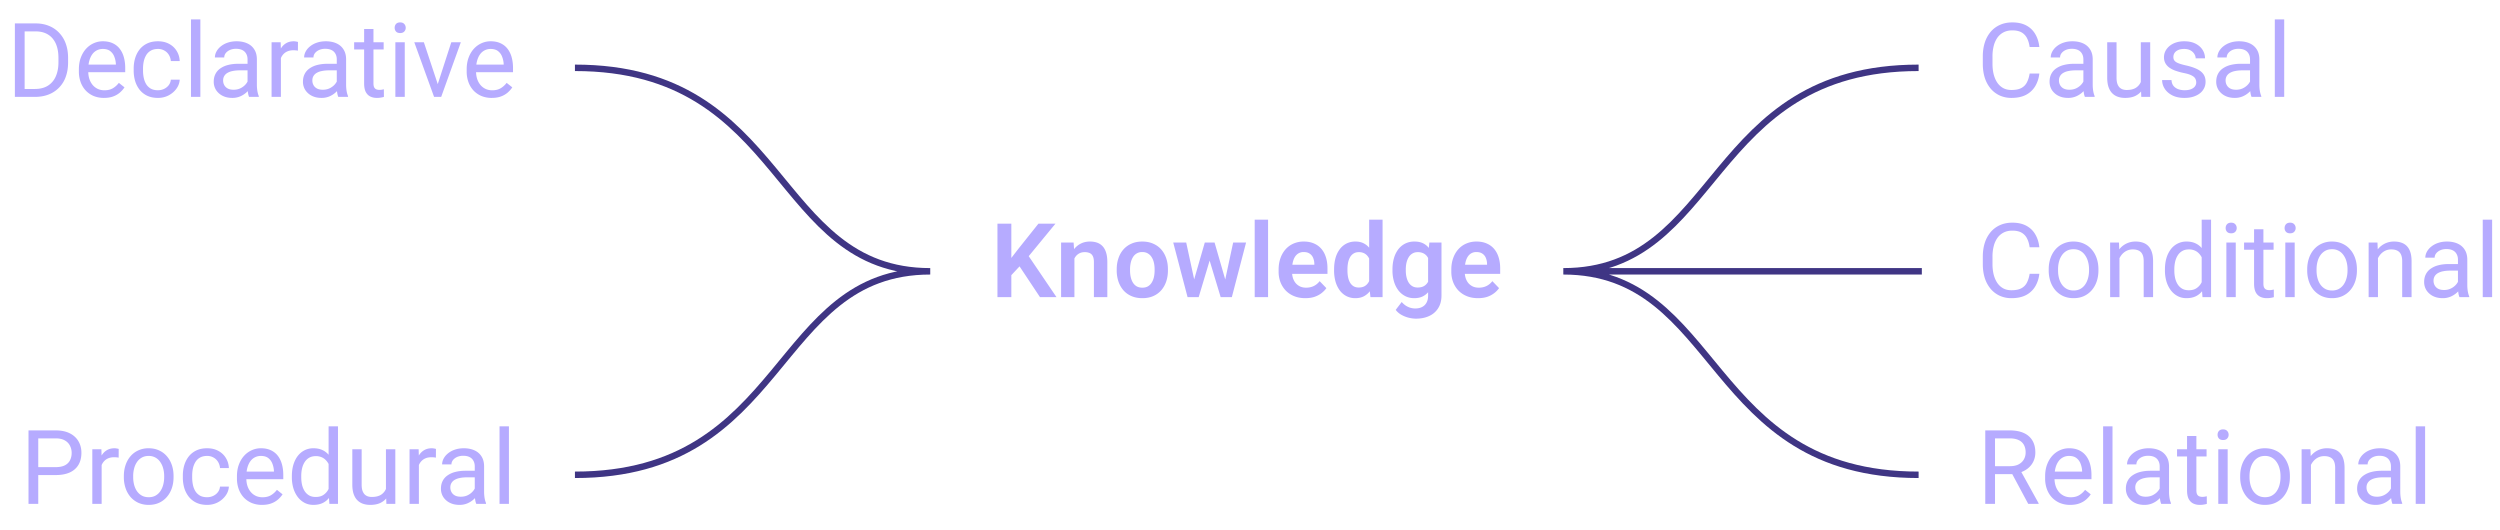<svg width="387" height="82" fill="none" xmlns="http://www.w3.org/2000/svg"><path d="M156.555 34.625V46h-2.149V34.625h2.149Zm6.828 0-4.563 5.547-2.609 2.789-.383-2.086 1.813-2.352 3.109-3.898h2.633ZM160.992 46l-3.539-5.328 1.539-1.39L163.547 46h-2.555Zm5.328-6.648V46h-2.062v-8.453h1.937l.125 1.805Zm-.328 2.117h-.609a5.555 5.555 0 0 1 .25-1.672c.161-.5.388-.93.679-1.29.297-.359.649-.635 1.055-.827.406-.193.86-.29 1.36-.29.406 0 .773.058 1.101.172.328.115.61.297.844.547.239.25.422.578.547.985.13.4.195.896.195 1.484V46h-2.078v-5.438c0-.385-.057-.69-.172-.914a.959.959 0 0 0-.484-.476 1.885 1.885 0 0 0-.774-.14c-.317 0-.596.064-.836.195-.234.125-.432.299-.593.523a2.577 2.577 0 0 0-.36.773 3.442 3.442 0 0 0-.125.946Zm6.875.39v-.164c0-.62.089-1.19.266-1.71.177-.527.435-.982.773-1.368a3.49 3.49 0 0 1 1.242-.898c.49-.219 1.047-.328 1.672-.328.636 0 1.198.109 1.688.328.495.213.911.513 1.25.898.338.386.596.841.773 1.367.177.521.266 1.091.266 1.711v.164c0 .615-.089 1.185-.266 1.711-.177.521-.435.977-.773 1.367a3.49 3.49 0 0 1-1.242.899c-.49.214-1.05.32-1.68.32-.625 0-1.185-.106-1.68-.32a3.468 3.468 0 0 1-1.25-.898 4.063 4.063 0 0 1-.773-1.368 5.333 5.333 0 0 1-.266-1.71Zm2.063-.164v.164c0 .37.036.716.109 1.04.073.322.185.606.336.851.151.245.346.438.586.578.245.136.536.203.875.203.333 0 .62-.067.859-.203.24-.14.435-.333.586-.578a2.64 2.64 0 0 0 .344-.852c.073-.323.109-.669.109-1.039v-.164c0-.364-.036-.705-.109-1.023a2.642 2.642 0 0 0-.344-.852 1.644 1.644 0 0 0-.593-.586c-.24-.145-.529-.218-.868-.218a1.621 1.621 0 0 0-1.445.804 2.775 2.775 0 0 0-.336.852 4.563 4.563 0 0 0-.109 1.023Zm9.718 2.274 1.852-6.422h1.312l-.39 2.219L185.555 46h-1.133l.226-2.031Zm-1.023-6.422 1.391 6.437.125 2.016h-1.305l-2.219-8.453h2.008Zm5.906 6.344 1.36-6.344h2L190.688 46h-1.305l.148-2.11Zm-1.515-6.344 1.836 6.36.242 2.093h-1.133l-1.883-6.234-.383-2.22h1.321ZM196.297 34v12h-2.07V34h2.07Zm5.765 12.156c-.64 0-1.216-.104-1.726-.312a3.803 3.803 0 0 1-1.305-.867 3.994 3.994 0 0 1-.82-1.305 4.535 4.535 0 0 1-.281-1.61v-.312c0-.651.093-1.242.281-1.773.187-.537.453-.998.797-1.383a3.51 3.51 0 0 1 1.234-.89 3.936 3.936 0 0 1 1.586-.313c.599 0 1.128.101 1.586.304.458.198.841.48 1.148.844.308.365.54.802.696 1.313.156.505.234 1.065.234 1.68v.866h-6.625v-1.421h4.594v-.157a2.472 2.472 0 0 0-.188-.898 1.429 1.429 0 0 0-.531-.656c-.239-.167-.549-.25-.93-.25a1.55 1.55 0 0 0-.804.203c-.224.13-.412.317-.563.562-.146.24-.255.526-.328.86a5.198 5.198 0 0 0-.109 1.109v.313c0 .354.047.682.14.984.099.302.243.565.43.789.193.219.422.39.688.516.27.12.578.18.922.18.432 0 .822-.084 1.171-.25.355-.173.662-.425.922-.759l1.039 1.079c-.177.26-.416.51-.718.75-.297.24-.657.434-1.079.586-.421.145-.908.218-1.461.218Zm9.883-1.953V34h2.078v12h-1.875l-.203-1.797Zm-5.429-2.328v-.164c0-.646.073-1.232.218-1.758a4.11 4.11 0 0 1 .657-1.367 3 3 0 0 1 1.039-.883 3.05 3.05 0 0 1 1.398-.312c.505 0 .945.101 1.32.304.381.203.704.492.969.867.271.376.487.82.649 1.336.161.51.278 1.073.351 1.688v.445a8.885 8.885 0 0 1-.351 1.649c-.162.5-.378.937-.649 1.312a2.81 2.81 0 0 1-.969.86c-.38.203-.825.304-1.336.304a2.97 2.97 0 0 1-1.39-.32 3.055 3.055 0 0 1-1.039-.898 4.333 4.333 0 0 1-.649-1.36 6.333 6.333 0 0 1-.218-1.703Zm2.07-.164v.164c0 .365.031.706.094 1.023.062.318.164.6.304.844.141.24.321.427.539.563.224.135.495.203.813.203.406 0 .74-.089 1-.266.266-.182.471-.43.617-.742.146-.318.24-.675.281-1.07v-1.227a3.406 3.406 0 0 0-.164-.867 2.053 2.053 0 0 0-.359-.688 1.594 1.594 0 0 0-.563-.453 1.795 1.795 0 0 0-.796-.164c-.318 0-.589.07-.813.211a1.56 1.56 0 0 0-.547.57c-.14.245-.245.53-.312.852a5.47 5.47 0 0 0-.094 1.047Zm12.68-4.164h1.875v8.195c0 .766-.167 1.414-.5 1.946a3.125 3.125 0 0 1-1.383 1.218c-.594.282-1.284.422-2.07.422-.339 0-.706-.047-1.102-.14a4.458 4.458 0 0 1-1.133-.446 2.8 2.8 0 0 1-.898-.773l.929-1.219c.282.328.599.575.954.742.354.172.736.258 1.148.258.417 0 .771-.078 1.062-.234a1.54 1.54 0 0 0 .68-.672c.162-.292.242-.651.242-1.078v-6.29l.196-1.93Zm-5.711 4.328v-.164c0-.646.078-1.232.234-1.758a4.13 4.13 0 0 1 .672-1.367c.297-.38.654-.675 1.07-.883a3.17 3.17 0 0 1 1.422-.312c.557 0 1.026.101 1.406.304.386.203.703.492.953.867.256.376.454.82.594 1.336.146.51.258 1.073.336 1.688v.445a8.885 8.885 0 0 1-.351 1.649c-.157.5-.365.937-.625 1.312a2.74 2.74 0 0 1-.969.86c-.386.203-.839.304-1.359.304-.521 0-.99-.106-1.407-.32a3.164 3.164 0 0 1-1.07-.898 4.243 4.243 0 0 1-.672-1.36 5.913 5.913 0 0 1-.234-1.703Zm2.062-.164v.164c0 .365.037.706.11 1.023.072.318.184.6.335.844.152.24.342.427.571.563.229.135.502.203.82.203.427 0 .776-.089 1.047-.266.276-.182.484-.43.625-.742.146-.318.24-.675.281-1.07v-1.227a3.685 3.685 0 0 0-.172-.867 2.135 2.135 0 0 0-.351-.688 1.561 1.561 0 0 0-.578-.453 1.963 1.963 0 0 0-.836-.164c-.313 0-.586.07-.821.211a1.64 1.64 0 0 0-.578.57 2.913 2.913 0 0 0-.343.852c-.073.323-.11.672-.11 1.047Zm11.18 4.445c-.641 0-1.216-.104-1.727-.312a3.79 3.79 0 0 1-1.304-.867 3.98 3.98 0 0 1-.821-1.305 4.557 4.557 0 0 1-.281-1.61v-.312c0-.651.094-1.242.281-1.773.188-.537.453-.998.797-1.383a3.505 3.505 0 0 1 1.235-.89 3.931 3.931 0 0 1 1.585-.313c.599 0 1.128.101 1.586.304.459.198.842.48 1.149.844.307.365.539.802.695 1.313.156.505.235 1.065.235 1.68v.866h-6.625v-1.421h4.593v-.157a2.493 2.493 0 0 0-.187-.898 1.441 1.441 0 0 0-.531-.656c-.24-.167-.55-.25-.93-.25-.307 0-.576.067-.805.203-.224.13-.411.317-.562.562-.146.24-.256.526-.328.86-.073.333-.11.703-.11 1.109v.313c0 .354.047.682.141.984.099.302.242.565.429.789.193.219.422.39.688.516.271.12.578.18.922.18.432 0 .823-.084 1.172-.25.354-.173.661-.425.922-.759l1.039 1.079a3.45 3.45 0 0 1-.719.75 3.67 3.67 0 0 1-1.078.586c-.422.145-.909.218-1.461.218ZM314.188 11.383h1.5a4.788 4.788 0 0 1-.618 1.93 3.602 3.602 0 0 1-1.414 1.351c-.609.328-1.37.492-2.281.492a4.325 4.325 0 0 1-1.82-.375 4.047 4.047 0 0 1-1.399-1.062 4.992 4.992 0 0 1-.906-1.664c-.208-.651-.312-1.375-.312-2.172V8.75c0-.797.104-1.518.312-2.164a4.89 4.89 0 0 1 .914-1.672 4.08 4.08 0 0 1 1.445-1.07c.563-.25 1.196-.375 1.899-.375.859 0 1.586.161 2.18.484a3.47 3.47 0 0 1 1.382 1.344c.334.568.539 1.226.618 1.976h-1.5c-.073-.53-.209-.987-.407-1.367a2.114 2.114 0 0 0-.843-.89c-.365-.209-.842-.313-1.43-.313-.505 0-.951.096-1.336.29-.38.192-.701.465-.961.82a3.817 3.817 0 0 0-.578 1.273 6.486 6.486 0 0 0-.195 1.648v1.149c0 .557.057 1.08.171 1.57.12.49.3.92.539 1.29.24.369.545.66.914.874.37.208.808.313 1.313.313.641 0 1.151-.102 1.531-.305.38-.203.667-.495.86-.875.198-.38.338-.836.422-1.367Zm8.32 2.172V9.203c0-.333-.068-.622-.203-.867a1.332 1.332 0 0 0-.594-.578c-.266-.136-.594-.203-.984-.203-.365 0-.685.062-.961.187-.271.125-.485.29-.641.492a1.08 1.08 0 0 0-.227.657h-1.445c0-.302.078-.602.235-.899a2.63 2.63 0 0 1 .671-.804 3.357 3.357 0 0 1 1.063-.579c.417-.145.88-.218 1.39-.218.615 0 1.157.104 1.626.312a2.44 2.44 0 0 1 1.109.945c.271.417.406.94.406 1.57v3.938c0 .281.024.581.07.899.053.317.128.59.227.82V15h-1.508a2.71 2.71 0 0 1-.172-.664 5.444 5.444 0 0 1-.062-.781Zm.25-3.68.015 1.016h-1.461c-.411 0-.778.034-1.101.101a2.524 2.524 0 0 0-.813.29c-.218.13-.385.293-.5.491a1.31 1.31 0 0 0-.171.68c0 .266.059.508.179.727.12.218.3.393.539.523.245.125.545.188.899.188.442 0 .833-.094 1.172-.282.338-.187.606-.416.804-.687.203-.271.313-.534.328-.79l.618.696a2.119 2.119 0 0 1-.297.727 3.489 3.489 0 0 1-1.602 1.367 3.103 3.103 0 0 1-1.234.234c-.573 0-1.076-.112-1.508-.336a2.581 2.581 0 0 1-1-.898 2.382 2.382 0 0 1-.352-1.274c0-.453.089-.851.266-1.195.177-.349.432-.638.766-.867a3.633 3.633 0 0 1 1.203-.531c.469-.12.992-.18 1.57-.18h1.68Zm8.64 3.172v-6.5h1.454V15h-1.383l-.071-1.953Zm.274-1.781.601-.016c0 .563-.059 1.083-.179 1.563a3.354 3.354 0 0 1-.563 1.234c-.26.349-.601.622-1.023.82-.422.193-.935.29-1.539.29-.412 0-.789-.06-1.133-.18a2.262 2.262 0 0 1-.875-.555c-.245-.25-.435-.576-.57-.977-.131-.4-.196-.883-.196-1.445V6.547h1.446v5.469c0 .38.041.695.125.945.088.245.205.44.351.586.151.14.318.24.5.297.188.057.38.086.578.086.615 0 1.102-.117 1.461-.352.36-.24.617-.56.774-.96a3.64 3.64 0 0 0 .242-1.352Zm8.305 1.492c0-.208-.047-.401-.141-.578-.089-.183-.274-.347-.555-.492-.276-.152-.692-.282-1.25-.391a9.883 9.883 0 0 1-1.273-.352 3.851 3.851 0 0 1-.961-.492 2.063 2.063 0 0 1-.602-.68 1.902 1.902 0 0 1-.211-.914c0-.333.073-.648.219-.945.151-.297.362-.56.633-.789a3.08 3.08 0 0 1 .992-.54c.386-.13.815-.194 1.289-.194.677 0 1.255.12 1.735.359.479.24.846.56 1.101.96.255.397.383.837.383 1.321h-1.445c0-.234-.071-.46-.211-.68a1.56 1.56 0 0 0-.602-.554c-.26-.146-.581-.219-.961-.219-.401 0-.726.063-.976.188-.245.12-.425.273-.539.46-.11.188-.164.386-.164.594 0 .157.026.297.078.422a.93.93 0 0 0 .296.336c.141.1.339.193.594.281.255.089.581.178.977.266.693.156 1.263.344 1.711.563.448.218.781.486 1 .804.218.318.328.703.328 1.156 0 .37-.078.709-.234 1.016a2.26 2.26 0 0 1-.665.797c-.286.219-.63.39-1.031.516-.396.12-.841.18-1.336.18-.745 0-1.375-.134-1.89-.4-.516-.265-.907-.609-1.172-1.03a2.465 2.465 0 0 1-.399-1.336h1.453c.021.396.136.71.344.945.209.23.464.393.766.492.302.094.601.14.898.14.396 0 .727-.051.992-.155.271-.105.477-.248.618-.43a1 1 0 0 0 .211-.625Zm8.328.797V9.203c0-.333-.068-.622-.203-.867a1.337 1.337 0 0 0-.594-.578c-.266-.136-.594-.203-.985-.203-.364 0-.684.062-.961.187-.27.125-.484.29-.64.492a1.08 1.08 0 0 0-.227.657h-1.445c0-.302.078-.602.234-.899.157-.297.381-.565.672-.804a3.357 3.357 0 0 1 1.063-.579c.416-.145.88-.218 1.39-.218.615 0 1.157.104 1.625.312.474.208.844.524 1.11.945.271.417.406.94.406 1.57v3.938c0 .281.023.581.07.899.052.317.128.59.227.82V15h-1.508a2.71 2.71 0 0 1-.172-.664 5.444 5.444 0 0 1-.062-.781Zm.25-3.68.015 1.016h-1.461c-.411 0-.778.034-1.101.101a2.524 2.524 0 0 0-.813.29c-.218.13-.385.293-.5.491a1.31 1.31 0 0 0-.172.68c0 .266.06.508.18.727.12.218.3.393.539.523.245.125.544.188.899.188.442 0 .833-.094 1.171-.282.339-.187.607-.416.805-.687.203-.271.313-.534.328-.79l.617.696c-.036.219-.135.461-.296.727a3.489 3.489 0 0 1-1.602 1.367 3.107 3.107 0 0 1-1.234.234c-.573 0-1.076-.112-1.508-.336a2.574 2.574 0 0 1-1-.898 2.382 2.382 0 0 1-.352-1.274c0-.453.089-.851.266-1.195.177-.349.432-.638.766-.867a3.633 3.633 0 0 1 1.203-.531 6.34 6.34 0 0 1 1.57-.18h1.68ZM353.594 3v12h-1.453V3h1.453ZM314.188 42.383h1.5a4.788 4.788 0 0 1-.618 1.93 3.602 3.602 0 0 1-1.414 1.351c-.609.328-1.37.492-2.281.492a4.325 4.325 0 0 1-1.82-.375 4.047 4.047 0 0 1-1.399-1.062 4.992 4.992 0 0 1-.906-1.664c-.208-.651-.312-1.375-.312-2.172V39.75c0-.797.104-1.518.312-2.164a4.89 4.89 0 0 1 .914-1.672 4.08 4.08 0 0 1 1.445-1.07c.563-.25 1.196-.375 1.899-.375.859 0 1.586.161 2.18.484.593.323 1.054.771 1.382 1.344.334.568.539 1.226.618 1.976h-1.5c-.073-.53-.209-.987-.407-1.367a2.115 2.115 0 0 0-.843-.89c-.365-.209-.842-.313-1.43-.313-.505 0-.951.096-1.336.29-.38.192-.701.465-.961.82a3.817 3.817 0 0 0-.578 1.273 6.486 6.486 0 0 0-.195 1.648v1.149c0 .557.057 1.08.171 1.57.12.49.3.92.539 1.29.24.369.545.66.914.874.37.209.808.313 1.313.313.641 0 1.151-.102 1.531-.305.38-.203.667-.495.86-.875.198-.38.338-.836.422-1.367Zm2.953-.516v-.18c0-.609.088-1.174.265-1.695.177-.526.433-.982.766-1.367.333-.39.737-.693 1.211-.906a3.758 3.758 0 0 1 1.594-.328c.593 0 1.127.109 1.601.328.479.213.886.515 1.219.906.338.385.596.841.773 1.367.177.521.266 1.086.266 1.696v.18c0 .609-.089 1.174-.266 1.694-.177.521-.435.977-.773 1.368a3.54 3.54 0 0 1-1.211.906c-.469.214-1 .32-1.594.32a3.853 3.853 0 0 1-1.601-.32 3.619 3.619 0 0 1-1.219-.906 4.135 4.135 0 0 1-.766-1.367 5.237 5.237 0 0 1-.265-1.696Zm1.445-.18v.18c0 .422.049.82.148 1.196.099.37.248.697.446.984.203.286.455.513.758.68.302.161.653.242 1.054.242.396 0 .742-.081 1.039-.242.302-.167.552-.394.75-.68.198-.287.347-.615.446-.984.104-.376.156-.774.156-1.196v-.18c0-.416-.052-.81-.156-1.18a3.023 3.023 0 0 0-.454-.991 2.139 2.139 0 0 0-.75-.688c-.296-.167-.645-.25-1.046-.25-.396 0-.745.083-1.047.25a2.247 2.247 0 0 0-.75.688 3.138 3.138 0 0 0-.446.992c-.099.37-.148.763-.148 1.18Zm9.508-2.335V46h-1.446v-8.453h1.368l.078 1.805Zm-.344 2.101-.602-.023a5.127 5.127 0 0 1 .258-1.602c.167-.495.401-.924.703-1.289a3.131 3.131 0 0 1 1.079-.844 3.178 3.178 0 0 1 1.398-.304c.417 0 .792.057 1.125.172.333.109.617.286.851.53.24.245.422.563.547.954.125.385.188.857.188 1.414V46h-1.453v-5.555c0-.442-.065-.797-.196-1.062a1.2 1.2 0 0 0-.57-.586c-.25-.125-.557-.188-.922-.188a2.14 2.14 0 0 0-.984.227c-.292.151-.544.36-.758.625-.208.266-.372.57-.492.914a3.329 3.329 0 0 0-.172 1.078Zm13.07 2.906V34h1.453v12h-1.328l-.125-1.64Zm-5.687-2.492v-.164c0-.646.078-1.232.234-1.758a4.26 4.26 0 0 1 .68-1.367 3.07 3.07 0 0 1 1.055-.875 2.997 2.997 0 0 1 1.375-.312c.531 0 .994.093 1.39.28.401.183.74.451 1.016.806.281.349.502.77.664 1.265.161.495.273 1.055.336 1.68v.719a7.328 7.328 0 0 1-.336 1.672 3.959 3.959 0 0 1-.664 1.265 2.78 2.78 0 0 1-1.016.805c-.401.182-.87.273-1.406.273-.495 0-.948-.106-1.359-.32a3.203 3.203 0 0 1-1.055-.898 4.383 4.383 0 0 1-.68-1.36 5.994 5.994 0 0 1-.234-1.71Zm1.453-.164v.164c0 .422.042.818.125 1.188.088.37.224.695.406.976.182.282.414.503.695.664.282.157.618.235 1.008.235.479 0 .873-.102 1.18-.305a2.28 2.28 0 0 0 .75-.805c.188-.333.333-.695.438-1.086v-1.882a4.194 4.194 0 0 0-.274-.829 2.57 2.57 0 0 0-.453-.718 1.955 1.955 0 0 0-.68-.508 2.197 2.197 0 0 0-.945-.188c-.396 0-.737.084-1.024.25a1.992 1.992 0 0 0-.695.672c-.182.282-.318.61-.406.985-.083.37-.125.765-.125 1.187Zm9.508-4.156V46h-1.453v-8.453h1.453Zm-1.563-2.242c0-.235.071-.433.211-.594.146-.161.36-.242.641-.242.276 0 .487.08.633.242.151.161.226.36.226.594a.817.817 0 0 1-.226.578c-.146.156-.357.234-.633.234-.281 0-.495-.078-.641-.234a.854.854 0 0 1-.211-.578Zm7.422 2.242v1.11h-4.57v-1.11h4.57Zm-3.023-2.055h1.445v8.414c0 .287.044.503.133.649a.633.633 0 0 0 .344.289c.14.047.291.07.453.07.119 0 .244-.01.375-.031.135-.026.237-.047.304-.063l.008 1.18c-.114.036-.265.07-.453.102a3.451 3.451 0 0 1-.664.054c-.354 0-.68-.07-.977-.21a1.573 1.573 0 0 1-.71-.704c-.172-.333-.258-.781-.258-1.344v-8.406Zm6.289 2.055V46h-1.453v-8.453h1.453Zm-1.563-2.242c0-.235.071-.433.211-.594.146-.161.36-.242.641-.242.276 0 .487.08.633.242.151.161.226.36.226.594a.817.817 0 0 1-.226.578c-.146.156-.357.234-.633.234-.281 0-.495-.078-.641-.234a.854.854 0 0 1-.211-.578Zm3.5 6.562v-.18c0-.609.089-1.174.266-1.695.177-.526.432-.982.766-1.367.333-.39.736-.693 1.21-.906a3.761 3.761 0 0 1 1.594-.328c.594 0 1.128.109 1.602.328.479.213.885.515 1.218.906.339.385.597.841.774 1.367.177.521.266 1.086.266 1.696v.18c0 .609-.089 1.174-.266 1.694-.177.521-.435.977-.774 1.368a3.536 3.536 0 0 1-1.21.906c-.469.214-1 .32-1.594.32a3.858 3.858 0 0 1-1.602-.32 3.615 3.615 0 0 1-1.218-.906 4.117 4.117 0 0 1-.766-1.367 5.237 5.237 0 0 1-.266-1.696Zm1.446-.18v.18c0 .422.049.82.148 1.196.099.37.247.697.445.984.203.286.456.513.758.68.302.161.654.242 1.055.242.396 0 .742-.081 1.039-.242.302-.167.552-.394.75-.68.198-.287.346-.615.445-.984.104-.376.156-.774.156-1.196v-.18c0-.416-.052-.81-.156-1.18a3.041 3.041 0 0 0-.453-.991 2.156 2.156 0 0 0-.75-.688 2.105 2.105 0 0 0-1.047-.25c-.396 0-.745.083-1.047.25a2.247 2.247 0 0 0-.75.688 3.136 3.136 0 0 0-.445.992c-.099.37-.148.763-.148 1.18Zm9.507-2.335V46h-1.445v-8.453h1.367l.078 1.805Zm-.343 2.101-.602-.023a5.07 5.07 0 0 1 .258-1.602c.167-.495.401-.924.703-1.289a3.128 3.128 0 0 1 1.078-.844 3.183 3.183 0 0 1 1.399-.304c.416 0 .791.057 1.125.172.333.109.617.286.851.53.24.245.422.563.547.954.125.385.187.857.187 1.414V46h-1.453v-5.555c0-.442-.065-.797-.195-1.062a1.2 1.2 0 0 0-.57-.586c-.25-.125-.558-.188-.922-.188-.36 0-.688.076-.984.227-.292.151-.545.36-.758.625a3.11 3.11 0 0 0-.492.914 3.329 3.329 0 0 0-.172 1.078Zm12.726 3.102v-4.352c0-.333-.068-.622-.203-.867a1.327 1.327 0 0 0-.594-.578c-.265-.136-.593-.203-.984-.203-.365 0-.685.062-.961.187a1.678 1.678 0 0 0-.641.492 1.078 1.078 0 0 0-.226.657h-1.445c0-.302.078-.602.234-.899a2.62 2.62 0 0 1 .672-.804 3.362 3.362 0 0 1 1.062-.579c.417-.145.88-.218 1.391-.218.614 0 1.156.104 1.625.312.474.208.844.524 1.109.945.271.417.407.94.407 1.57v3.938c0 .282.023.581.07.899.052.317.127.59.226.82V46h-1.507a2.666 2.666 0 0 1-.172-.664 5.313 5.313 0 0 1-.063-.781Zm.25-3.68.016 1.016h-1.461c-.412 0-.779.034-1.102.101a2.518 2.518 0 0 0-.812.29c-.219.13-.386.294-.5.491-.115.193-.172.42-.172.68 0 .266.06.508.18.727a1.3 1.3 0 0 0 .539.523c.244.125.544.188.898.188a2.38 2.38 0 0 0 1.172-.282c.339-.187.607-.416.805-.687.203-.271.312-.534.328-.79l.617.696c-.036.219-.135.461-.297.727a3.518 3.518 0 0 1-1.601 1.367 3.108 3.108 0 0 1-1.235.234c-.573 0-1.075-.112-1.508-.336a2.581 2.581 0 0 1-1-.898 2.381 2.381 0 0 1-.351-1.274c0-.453.088-.851.265-1.195a2.32 2.32 0 0 1 .766-.867 3.633 3.633 0 0 1 1.203-.531c.469-.12.992-.18 1.57-.18h1.68ZM385.781 34v12h-1.453V34h1.453ZM5.383 15H3.008l.015-1.227h2.36c.812 0 1.49-.169 2.031-.507a3.172 3.172 0 0 0 1.219-1.438c.276-.62.414-1.344.414-2.172v-.695c0-.651-.078-1.23-.235-1.734a3.51 3.51 0 0 0-.687-1.29 2.904 2.904 0 0 0-1.11-.804c-.432-.182-.93-.274-1.492-.274H2.961V3.625h2.562c.745 0 1.425.125 2.04.375a4.383 4.383 0 0 1 1.585 1.07 4.69 4.69 0 0 1 1.032 1.688c.24.656.36 1.396.36 2.219v.68c0 .822-.12 1.564-.36 2.226a4.536 4.536 0 0 1-2.664 2.75c-.63.245-1.342.367-2.133.367ZM3.813 3.625V15H2.304V3.625h1.507Zm12.28 11.531a4.159 4.159 0 0 1-1.6-.297 3.632 3.632 0 0 1-1.227-.851 3.789 3.789 0 0 1-.782-1.297 4.756 4.756 0 0 1-.273-1.64v-.329c0-.687.101-1.3.305-1.836.203-.541.479-1 .828-1.375a3.547 3.547 0 0 1 1.187-.851c.443-.193.901-.29 1.375-.29.604 0 1.125.105 1.563.313.442.208.804.5 1.086.875.28.37.49.807.625 1.313.135.5.203 1.046.203 1.64v.649H13.07V10h4.867v-.11a3.604 3.604 0 0 0-.234-1.093 1.966 1.966 0 0 0-.625-.875c-.286-.23-.677-.344-1.172-.344a1.967 1.967 0 0 0-1.617.82c-.198.271-.351.602-.46.993-.11.39-.165.84-.165 1.351v.328c0 .401.055.779.164 1.133a2.9 2.9 0 0 0 .492.922c.22.266.482.474.79.625.312.151.666.227 1.062.227.51 0 .943-.105 1.297-.313.354-.208.664-.487.93-.836l.874.695c-.182.277-.414.54-.695.79a3.32 3.32 0 0 1-1.039.609c-.406.156-.888.234-1.445.234Zm8.36-1.187c.344 0 .662-.07.953-.211.292-.14.532-.333.719-.578a1.61 1.61 0 0 0 .32-.852h1.375c-.026.5-.195.966-.508 1.399-.307.427-.71.773-1.21 1.039-.5.26-1.05.39-1.649.39-.635 0-1.19-.112-1.664-.336a3.297 3.297 0 0 1-1.172-.922 4.117 4.117 0 0 1-.695-1.343 5.669 5.669 0 0 1-.227-1.617v-.329c0-.567.076-1.104.227-1.609.156-.51.388-.96.695-1.352.313-.39.703-.697 1.172-.921.474-.224 1.029-.336 1.664-.336.662 0 1.24.135 1.735.406.494.266.882.63 1.164 1.094.286.458.442.979.468 1.562h-1.375a2.081 2.081 0 0 0-.297-.945 1.85 1.85 0 0 0-.687-.672 1.921 1.921 0 0 0-1.008-.258c-.443 0-.815.089-1.117.266a1.958 1.958 0 0 0-.711.703 3.28 3.28 0 0 0-.375.976c-.073.355-.11.717-.11 1.086v.329c0 .37.037.734.11 1.093.073.36.195.685.367.977.177.292.414.526.711.703.302.172.677.258 1.125.258ZM31.016 3v12h-1.453V3h1.453Zm7.304 10.555V9.203c0-.333-.067-.622-.203-.867a1.33 1.33 0 0 0-.594-.578c-.265-.136-.593-.203-.984-.203a2.31 2.31 0 0 0-.96.187c-.272.125-.485.29-.642.492a1.079 1.079 0 0 0-.226.657h-1.445c0-.302.078-.602.234-.899.156-.297.38-.565.672-.804a3.358 3.358 0 0 1 1.062-.579c.417-.145.88-.218 1.391-.218.615 0 1.156.104 1.625.312.474.208.844.524 1.11.945.27.417.406.94.406 1.57v3.938c0 .281.023.581.07.899.052.317.128.59.227.82V15h-1.508a2.702 2.702 0 0 1-.172-.664 5.35 5.35 0 0 1-.063-.781Zm.25-3.68.016 1.016h-1.461c-.411 0-.779.034-1.102.101a2.52 2.52 0 0 0-.812.29c-.219.13-.386.293-.5.491-.115.193-.172.42-.172.68 0 .266.06.508.18.727.12.218.3.393.539.523.245.125.544.188.898.188.443 0 .834-.094 1.172-.282.339-.187.607-.416.805-.687.203-.271.312-.534.328-.79l.617.696c-.036.219-.135.461-.297.727a3.5 3.5 0 0 1-1.602 1.367 3.106 3.106 0 0 1-1.234.234c-.573 0-1.075-.112-1.508-.336a2.578 2.578 0 0 1-1-.898 2.378 2.378 0 0 1-.351-1.274c0-.453.089-.851.266-1.195.177-.349.432-.638.765-.867a3.64 3.64 0 0 1 1.203-.531c.47-.12.992-.18 1.57-.18h1.68Zm4.914-2V15H42.04V6.547h1.406l.04 1.328ZM46.125 6.5l-.008 1.344a2.087 2.087 0 0 0-.344-.047 3.65 3.65 0 0 0-.359-.016c-.333 0-.628.052-.883.157a1.83 1.83 0 0 0-.648.437 2.105 2.105 0 0 0-.422.672 3.233 3.233 0 0 0-.195.844l-.407.234c0-.51.05-.99.149-1.438.104-.447.263-.843.476-1.187.214-.349.485-.62.813-.813.333-.197.729-.296 1.187-.296.105 0 .224.013.36.039.135.02.229.044.281.07Zm6.008 7.055V9.203c0-.333-.068-.622-.203-.867a1.33 1.33 0 0 0-.594-.578c-.266-.136-.594-.203-.984-.203a2.31 2.31 0 0 0-.961.187c-.271.125-.485.29-.641.492a1.079 1.079 0 0 0-.227.657h-1.445c0-.302.078-.602.234-.899.157-.297.38-.565.672-.804a3.357 3.357 0 0 1 1.063-.579c.417-.145.88-.218 1.39-.218.615 0 1.157.104 1.626.312.473.208.843.524 1.109.945.27.417.406.94.406 1.57v3.938c0 .281.024.581.07.899.052.317.128.59.227.82V15h-1.508a2.702 2.702 0 0 1-.172-.664 5.35 5.35 0 0 1-.062-.781Zm.25-3.68.015 1.016h-1.46c-.412 0-.78.034-1.102.101a2.52 2.52 0 0 0-.813.29c-.218.13-.385.293-.5.491-.114.193-.171.42-.171.68 0 .266.06.508.18.727.119.218.299.393.538.523.245.125.545.188.899.188.442 0 .833-.094 1.172-.282.338-.187.606-.416.804-.687.203-.271.313-.534.328-.79l.618.696c-.037.219-.136.461-.297.727a3.5 3.5 0 0 1-1.602 1.367 3.106 3.106 0 0 1-1.234.234c-.573 0-1.076-.112-1.508-.336a2.578 2.578 0 0 1-1-.898 2.378 2.378 0 0 1-.352-1.274c0-.453.089-.851.266-1.195.177-.349.432-.638.766-.867a3.64 3.64 0 0 1 1.203-.531c.469-.12.992-.18 1.57-.18h1.68Zm7.008-3.328v1.11h-4.57v-1.11h4.57Zm-3.024-2.055h1.446v8.414c0 .287.044.503.132.649a.635.635 0 0 0 .344.289c.14.047.292.07.453.07.12 0 .245-.01.375-.031.136-.026.237-.047.305-.063L59.43 15c-.115.037-.266.07-.453.102a3.451 3.451 0 0 1-.664.054c-.355 0-.68-.07-.977-.21-.297-.141-.534-.376-.711-.704-.172-.333-.258-.781-.258-1.344V4.492Zm6.29 2.055V15h-1.454V6.547h1.453Zm-1.563-2.242c0-.235.07-.433.21-.594.146-.162.36-.242.641-.242.276 0 .487.08.633.242.151.161.227.36.227.594a.817.817 0 0 1-.227.578c-.146.156-.357.234-.633.234-.28 0-.495-.078-.64-.234a.851.851 0 0 1-.211-.578Zm6.453 9.39 2.312-7.148h1.477L68.296 15h-.968l.219-1.305Zm-1.93-7.148L68 13.734 68.164 15h-.969l-3.062-8.453h1.484Zm10.508 8.61a4.159 4.159 0 0 1-1.602-.298 3.632 3.632 0 0 1-1.226-.851 3.787 3.787 0 0 1-.781-1.297 4.756 4.756 0 0 1-.274-1.64v-.329c0-.687.102-1.3.305-1.836.203-.541.479-1 .828-1.375a3.548 3.548 0 0 1 1.188-.851 3.41 3.41 0 0 1 1.374-.29c.605 0 1.126.105 1.563.313.443.208.805.5 1.086.875.281.37.49.807.625 1.313.135.5.203 1.046.203 1.64v.649h-6.312V10h4.867v-.11a3.607 3.607 0 0 0-.235-1.093 1.967 1.967 0 0 0-.625-.875c-.286-.23-.677-.344-1.171-.344a1.968 1.968 0 0 0-1.618.82c-.198.271-.351.602-.46.993-.11.39-.165.84-.165 1.351v.328c0 .401.055.779.164 1.133.115.35.279.656.493.922.218.266.481.474.789.625.312.151.666.227 1.062.227.51 0 .943-.105 1.297-.313.354-.208.664-.487.93-.836l.875.695c-.183.277-.414.54-.696.79a3.32 3.32 0 0 1-1.039.609c-.406.156-.888.234-1.445.234ZM307.32 66.625h3.766c.854 0 1.575.13 2.164.39.594.261 1.044.647 1.352 1.157.312.505.468 1.127.468 1.867 0 .52-.106.998-.32 1.43-.208.427-.51.791-.906 1.094-.391.296-.86.518-1.406.664l-.422.164h-3.539l-.016-1.227h2.672c.541 0 .992-.094 1.351-.281.36-.193.631-.45.813-.774.182-.322.273-.68.273-1.07 0-.437-.086-.82-.258-1.148a1.715 1.715 0 0 0-.812-.758c-.365-.182-.836-.274-1.414-.274h-2.258V78h-1.508V66.625ZM313.969 78l-2.766-5.156 1.57-.008 2.805 5.07V78h-1.609Zm6.5.156a4.158 4.158 0 0 1-1.602-.297 3.622 3.622 0 0 1-1.226-.851 3.794 3.794 0 0 1-.782-1.297 4.763 4.763 0 0 1-.273-1.64v-.329c0-.687.102-1.3.305-1.836.203-.541.479-1 .828-1.375a3.553 3.553 0 0 1 1.187-.851c.443-.193.901-.29 1.375-.29.604 0 1.125.105 1.563.313.442.209.804.5 1.086.875.281.37.489.807.625 1.313.135.5.203 1.046.203 1.64v.649h-6.313V73h4.867v-.11a3.562 3.562 0 0 0-.234-1.093 1.96 1.96 0 0 0-.625-.875c-.286-.23-.677-.344-1.172-.344a1.966 1.966 0 0 0-1.617.82 3.06 3.06 0 0 0-.461.993c-.109.39-.164.84-.164 1.351v.328c0 .401.055.779.164 1.133.115.35.279.656.492.922.219.266.482.474.789.625.313.151.667.227 1.063.227.51 0 .943-.105 1.297-.313.354-.208.664-.487.929-.836l.875.695c-.182.276-.414.54-.695.79a3.31 3.31 0 0 1-1.039.609c-.406.156-.888.234-1.445.234ZM327.016 66v12h-1.454V66h1.454Zm7.304 10.555v-4.352c0-.333-.067-.622-.203-.867a1.327 1.327 0 0 0-.594-.578c-.265-.136-.593-.203-.984-.203-.365 0-.685.062-.961.187a1.667 1.667 0 0 0-.64.492 1.073 1.073 0 0 0-.227.657h-1.445c0-.303.078-.602.234-.899a2.62 2.62 0 0 1 .672-.805 3.362 3.362 0 0 1 1.062-.578 4.192 4.192 0 0 1 1.391-.218c.615 0 1.156.104 1.625.312.474.209.844.524 1.109.945.271.417.407.94.407 1.57v3.938c0 .281.023.581.07.899.052.317.128.59.226.82V78h-1.507a2.666 2.666 0 0 1-.172-.664 5.313 5.313 0 0 1-.063-.781Zm.25-3.68.016 1.016h-1.461c-.411 0-.779.033-1.102.101a2.527 2.527 0 0 0-.812.29c-.219.13-.385.294-.5.491-.115.193-.172.42-.172.68 0 .266.06.508.18.727.12.218.299.393.539.523.245.125.544.188.898.188.443 0 .834-.094 1.172-.282.339-.187.607-.416.805-.687.203-.271.312-.534.328-.79l.617.696c-.036.219-.135.461-.297.727a3.518 3.518 0 0 1-1.601 1.367 3.108 3.108 0 0 1-1.235.234c-.573 0-1.075-.112-1.507-.336a2.567 2.567 0 0 1-1-.898 2.373 2.373 0 0 1-.352-1.274c0-.453.088-.851.266-1.195.177-.349.432-.638.765-.867a3.652 3.652 0 0 1 1.203-.531c.469-.12.992-.18 1.571-.18h1.679Zm7.008-3.328v1.11h-4.57v-1.11h4.57Zm-3.023-2.055H340v8.414c0 .287.044.503.133.649a.633.633 0 0 0 .344.289c.14.047.291.07.453.07.119 0 .244-.01.375-.031.135-.026.237-.047.304-.063l.008 1.18c-.114.037-.265.07-.453.102a3.451 3.451 0 0 1-.664.054c-.354 0-.68-.07-.977-.21-.296-.141-.533-.376-.711-.704-.171-.333-.257-.781-.257-1.344v-8.406Zm6.289 2.055V78h-1.453v-8.453h1.453Zm-1.563-2.242c0-.235.071-.433.211-.594.146-.162.36-.242.641-.242.276 0 .487.08.633.242.151.161.226.36.226.594a.817.817 0 0 1-.226.578c-.146.156-.357.234-.633.234-.281 0-.495-.078-.641-.234a.854.854 0 0 1-.211-.578Zm3.5 6.562v-.18c0-.609.089-1.174.266-1.695a4.03 4.03 0 0 1 .765-1.367c.334-.39.737-.693 1.211-.906a3.761 3.761 0 0 1 1.594-.328c.594 0 1.128.109 1.602.328.479.213.885.515 1.219.906.338.385.596.841.773 1.367.177.521.266 1.086.266 1.695v.18c0 .61-.089 1.175-.266 1.695-.177.521-.435.977-.773 1.368a3.55 3.55 0 0 1-1.211.906c-.469.213-1 .32-1.594.32a3.858 3.858 0 0 1-1.602-.32 3.628 3.628 0 0 1-1.219-.906 4.133 4.133 0 0 1-.765-1.368 5.237 5.237 0 0 1-.266-1.695Zm1.446-.18v.18c0 .422.049.82.148 1.195.099.37.247.698.445.985.203.286.456.513.758.68.302.161.654.242 1.055.242.396 0 .742-.081 1.039-.242.302-.167.552-.394.75-.68.198-.287.346-.615.445-.984.104-.376.156-.774.156-1.196v-.18c0-.416-.052-.81-.156-1.18a3.041 3.041 0 0 0-.453-.991 2.156 2.156 0 0 0-.75-.688 2.105 2.105 0 0 0-1.047-.25c-.396 0-.745.084-1.047.25a2.247 2.247 0 0 0-.75.688 3.136 3.136 0 0 0-.445.992c-.099.37-.148.763-.148 1.18Zm9.507-2.335V78h-1.445v-8.453h1.367l.078 1.805Zm-.343 2.101-.602-.023a5.07 5.07 0 0 1 .258-1.602c.167-.495.401-.924.703-1.289a3.128 3.128 0 0 1 1.078-.844 3.183 3.183 0 0 1 1.399-.304c.416 0 .791.057 1.125.171.333.11.617.287.851.532.24.245.422.562.547.953.125.385.188.857.188 1.414V78h-1.454v-5.555c0-.442-.065-.797-.195-1.062a1.2 1.2 0 0 0-.57-.586c-.25-.125-.558-.188-.922-.188-.359 0-.688.076-.985.227-.291.151-.544.36-.757.625-.209.266-.373.57-.493.914a3.356 3.356 0 0 0-.171 1.078Zm12.726 3.102v-4.352c0-.333-.068-.622-.203-.867a1.327 1.327 0 0 0-.594-.578c-.265-.136-.593-.203-.984-.203-.365 0-.685.062-.961.187a1.678 1.678 0 0 0-.641.492 1.078 1.078 0 0 0-.226.657h-1.446c0-.303.079-.602.235-.899a2.62 2.62 0 0 1 .672-.805 3.362 3.362 0 0 1 1.062-.578c.417-.145.88-.218 1.391-.218.614 0 1.156.104 1.625.312.474.209.844.524 1.109.945.271.417.406.94.406 1.57v3.938c0 .281.024.581.071.899.052.317.127.59.226.82V78h-1.507a2.666 2.666 0 0 1-.172-.664 5.313 5.313 0 0 1-.063-.781Zm.25-3.68.016 1.016h-1.461c-.412 0-.779.033-1.102.101a2.518 2.518 0 0 0-.812.29c-.219.13-.386.294-.5.491-.115.193-.172.42-.172.68 0 .266.06.508.18.727a1.3 1.3 0 0 0 .539.523c.244.125.544.188.898.188a2.38 2.38 0 0 0 1.172-.282c.339-.187.607-.416.805-.687.203-.271.312-.534.328-.79l.617.696c-.036.219-.135.461-.297.727a3.518 3.518 0 0 1-1.601 1.367 3.108 3.108 0 0 1-1.235.234c-.573 0-1.075-.112-1.508-.336a2.581 2.581 0 0 1-1-.898 2.381 2.381 0 0 1-.351-1.274c0-.453.088-.851.265-1.195a2.32 2.32 0 0 1 .766-.867 3.633 3.633 0 0 1 1.203-.531c.469-.12.992-.18 1.571-.18h1.679ZM375.406 66v12h-1.453V66h1.453ZM8.61 73.54H5.57v-1.228h3.04c.588 0 1.064-.093 1.43-.28.364-.188.63-.449.796-.782.172-.333.258-.713.258-1.14 0-.391-.086-.758-.258-1.102a1.905 1.905 0 0 0-.797-.828c-.365-.214-.841-.32-1.43-.32H5.922V78H4.414V66.625H8.61c.86 0 1.586.148 2.18.445.594.297 1.044.709 1.352 1.235.307.52.46 1.117.46 1.789 0 .729-.153 1.351-.46 1.867-.308.516-.758.909-1.352 1.18-.594.265-1.32.398-2.18.398Zm7.124-2.665V78H14.29v-8.453h1.406l.04 1.328Zm2.641-1.375-.008 1.344a2.081 2.081 0 0 0-.344-.047 3.654 3.654 0 0 0-.359-.016c-.333 0-.628.052-.883.156a1.83 1.83 0 0 0-.648.438 2.106 2.106 0 0 0-.422.672 3.233 3.233 0 0 0-.195.844l-.407.234c0-.51.05-.99.149-1.438.104-.447.263-.843.476-1.187.214-.349.485-.62.813-.813.333-.197.729-.296 1.187-.296.104 0 .224.013.36.039.135.02.229.044.281.07Zm.797 4.367v-.18c0-.609.088-1.174.265-1.695.178-.526.433-.982.766-1.367.334-.39.737-.693 1.211-.906a3.758 3.758 0 0 1 1.594-.328c.594 0 1.127.109 1.601.328.48.213.886.515 1.22.906.338.385.595.841.773 1.367.177.521.265 1.086.265 1.695v.18c0 .61-.088 1.175-.265 1.695-.178.521-.435.977-.774 1.368a3.543 3.543 0 0 1-1.21.906c-.47.213-1 .32-1.595.32a3.856 3.856 0 0 1-1.601-.32 3.624 3.624 0 0 1-1.219-.906 4.13 4.13 0 0 1-.765-1.368 5.234 5.234 0 0 1-.266-1.695Zm1.445-.18v.18c0 .422.05.82.149 1.195.099.37.247.698.445.985.203.286.456.513.758.68.302.161.653.242 1.054.242.396 0 .743-.081 1.04-.242.302-.167.552-.394.75-.68.197-.287.346-.615.445-.984.104-.376.156-.774.156-1.196v-.18c0-.416-.052-.81-.156-1.18a3.038 3.038 0 0 0-.453-.991 2.154 2.154 0 0 0-.75-.688 2.105 2.105 0 0 0-1.047-.25c-.396 0-.745.084-1.047.25a2.25 2.25 0 0 0-.75.688 3.139 3.139 0 0 0-.445.992 4.55 4.55 0 0 0-.149 1.18Zm11.445 3.282c.344 0 .662-.07.954-.211.291-.14.53-.334.718-.578a1.61 1.61 0 0 0 .32-.852h1.376c-.026.5-.196.966-.508 1.399a3.468 3.468 0 0 1-1.211 1.039c-.5.26-1.05.39-1.648.39-.636 0-1.19-.112-1.665-.336a3.297 3.297 0 0 1-1.171-.922 4.12 4.12 0 0 1-.696-1.343 5.672 5.672 0 0 1-.226-1.618v-.328c0-.567.075-1.104.226-1.609.157-.51.388-.96.696-1.352.312-.39.703-.697 1.171-.921.474-.224 1.03-.336 1.665-.336.661 0 1.24.135 1.734.406.495.266.883.63 1.164 1.094.286.458.443.979.469 1.562h-1.375a2.083 2.083 0 0 0-.297-.945 1.852 1.852 0 0 0-.688-.672 1.922 1.922 0 0 0-1.008-.258c-.442 0-.815.089-1.117.266a1.957 1.957 0 0 0-.71.703 3.28 3.28 0 0 0-.376.976c-.073.355-.109.717-.109 1.086v.329c0 .37.037.734.11 1.093.072.36.195.685.367.977.177.291.414.526.71.703.303.172.678.258 1.125.258Zm8.5 1.187a4.159 4.159 0 0 1-1.601-.297 3.632 3.632 0 0 1-1.227-.851 3.787 3.787 0 0 1-.78-1.297 4.756 4.756 0 0 1-.274-1.64v-.329c0-.687.101-1.3.304-1.836.203-.541.48-1 .828-1.375A3.548 3.548 0 0 1 39 69.68a3.41 3.41 0 0 1 1.375-.29c.604 0 1.125.105 1.563.313.442.209.804.5 1.085.875.282.37.49.807.625 1.313.136.5.204 1.046.204 1.64v.649h-6.313V73h4.867v-.11a3.603 3.603 0 0 0-.234-1.093 1.966 1.966 0 0 0-.625-.875c-.287-.23-.677-.344-1.172-.344a1.966 1.966 0 0 0-1.617.82c-.198.271-.352.602-.461.993-.11.39-.164.84-.164 1.351v.328c0 .401.054.779.164 1.133.114.35.279.656.492.922.219.266.482.474.79.625.312.151.666.227 1.062.227.51 0 .942-.105 1.297-.313.354-.208.664-.487.93-.836l.874.695c-.182.276-.414.54-.695.79a3.32 3.32 0 0 1-1.04.609c-.405.156-.887.234-1.444.234Zm10.305-1.797V66h1.453v12h-1.328l-.125-1.64Zm-5.687-2.492v-.164c0-.646.078-1.232.234-1.758.161-.53.388-.987.68-1.367.297-.38.648-.672 1.054-.875a3 3 0 0 1 1.375-.312c.532 0 .995.093 1.391.28.401.183.74.451 1.016.806.28.349.502.77.664 1.265.161.495.273 1.055.336 1.68v.719a7.366 7.366 0 0 1-.336 1.671 3.945 3.945 0 0 1-.664 1.266 2.78 2.78 0 0 1-1.016.805c-.401.182-.87.273-1.406.273-.495 0-.948-.107-1.36-.32a3.207 3.207 0 0 1-1.054-.898 4.376 4.376 0 0 1-.68-1.36 5.983 5.983 0 0 1-.234-1.71Zm1.453-.164v.164c0 .422.041.818.125 1.188.088.37.224.695.406.976.182.281.414.503.695.664.282.157.618.235 1.008.235.48 0 .873-.102 1.18-.305.312-.203.562-.471.75-.805.187-.333.333-.695.437-1.086v-1.882a4.173 4.173 0 0 0-.273-.829 2.548 2.548 0 0 0-.453-.718 1.958 1.958 0 0 0-.68-.508 2.202 2.202 0 0 0-.945-.188c-.396 0-.737.084-1.024.25a1.993 1.993 0 0 0-.695.672c-.182.281-.318.61-.406.985-.084.37-.125.765-.125 1.187Zm13.11 2.344v-6.5h1.452V78h-1.383l-.07-1.953Zm.273-1.781.601-.016c0 .563-.06 1.083-.18 1.563a3.356 3.356 0 0 1-.562 1.234c-.26.349-.602.622-1.023.82-.422.193-.935.29-1.54.29-.411 0-.789-.06-1.132-.18a2.263 2.263 0 0 1-.875-.555c-.245-.25-.435-.576-.57-.977-.13-.4-.196-.882-.196-1.445v-5.453h1.445v5.469c0 .38.042.695.125.945.089.245.206.44.352.586.151.14.318.24.5.297.187.057.38.086.578.086.615 0 1.102-.118 1.461-.352.36-.24.617-.56.773-.96a3.63 3.63 0 0 0 .243-1.352Zm4.828-3.391V78h-1.446v-8.453h1.407l.039 1.328Zm2.64-1.375-.007 1.344a2.081 2.081 0 0 0-.344-.047 3.657 3.657 0 0 0-.36-.016c-.333 0-.627.052-.882.156a1.83 1.83 0 0 0-.649.438 2.106 2.106 0 0 0-.422.672 3.229 3.229 0 0 0-.195.844l-.406.234c0-.51.05-.99.148-1.438.104-.447.263-.843.477-1.187.213-.349.484-.62.812-.813.334-.197.73-.296 1.188-.296.104 0 .224.013.36.039.135.02.228.044.28.07Zm6.008 7.055v-4.352c0-.333-.068-.622-.203-.867a1.33 1.33 0 0 0-.594-.578c-.265-.136-.593-.203-.984-.203a2.31 2.31 0 0 0-.961.187c-.27.125-.484.29-.64.492a1.078 1.078 0 0 0-.227.657h-1.445c0-.303.078-.602.234-.899.156-.297.38-.565.672-.805a3.357 3.357 0 0 1 1.062-.578c.417-.145.88-.218 1.39-.218.615 0 1.157.104 1.626.312.474.209.844.524 1.11.945.27.417.406.94.406 1.57v3.938c0 .281.023.581.07.899.052.317.127.59.226.82V78h-1.507a2.698 2.698 0 0 1-.172-.664 5.35 5.35 0 0 1-.063-.781Zm.25-3.68.016 1.016h-1.461c-.412 0-.779.033-1.102.101a2.52 2.52 0 0 0-.812.29c-.219.13-.386.294-.5.491-.115.193-.172.42-.172.68 0 .266.06.508.18.727.12.218.3.393.539.523.244.125.544.188.898.188.443 0 .834-.094 1.172-.282a2.44 2.44 0 0 0 .805-.687c.203-.271.312-.534.328-.79l.617.696a2.098 2.098 0 0 1-.297.727 3.5 3.5 0 0 1-1.602 1.367 3.106 3.106 0 0 1-1.234.234c-.573 0-1.075-.112-1.508-.336a2.578 2.578 0 0 1-1-.898 2.378 2.378 0 0 1-.351-1.274c0-.453.088-.851.265-1.195.178-.349.433-.638.766-.867a3.638 3.638 0 0 1 1.203-.531c.469-.12.992-.18 1.57-.18h1.68ZM78.782 66v12h-1.454V66h1.453Z" fill="#B6ABFF"/><path d="M242 42c24.5 0 22-31.5 55-31.5M242 42h55.5M144 42c-24.5 0-22-31.5-55-31.5M242 42c24.5 0 22 31.5 55 31.5M144 42c-24.5 0-22 31.5-55 31.5" stroke="#3F3584"/></svg>